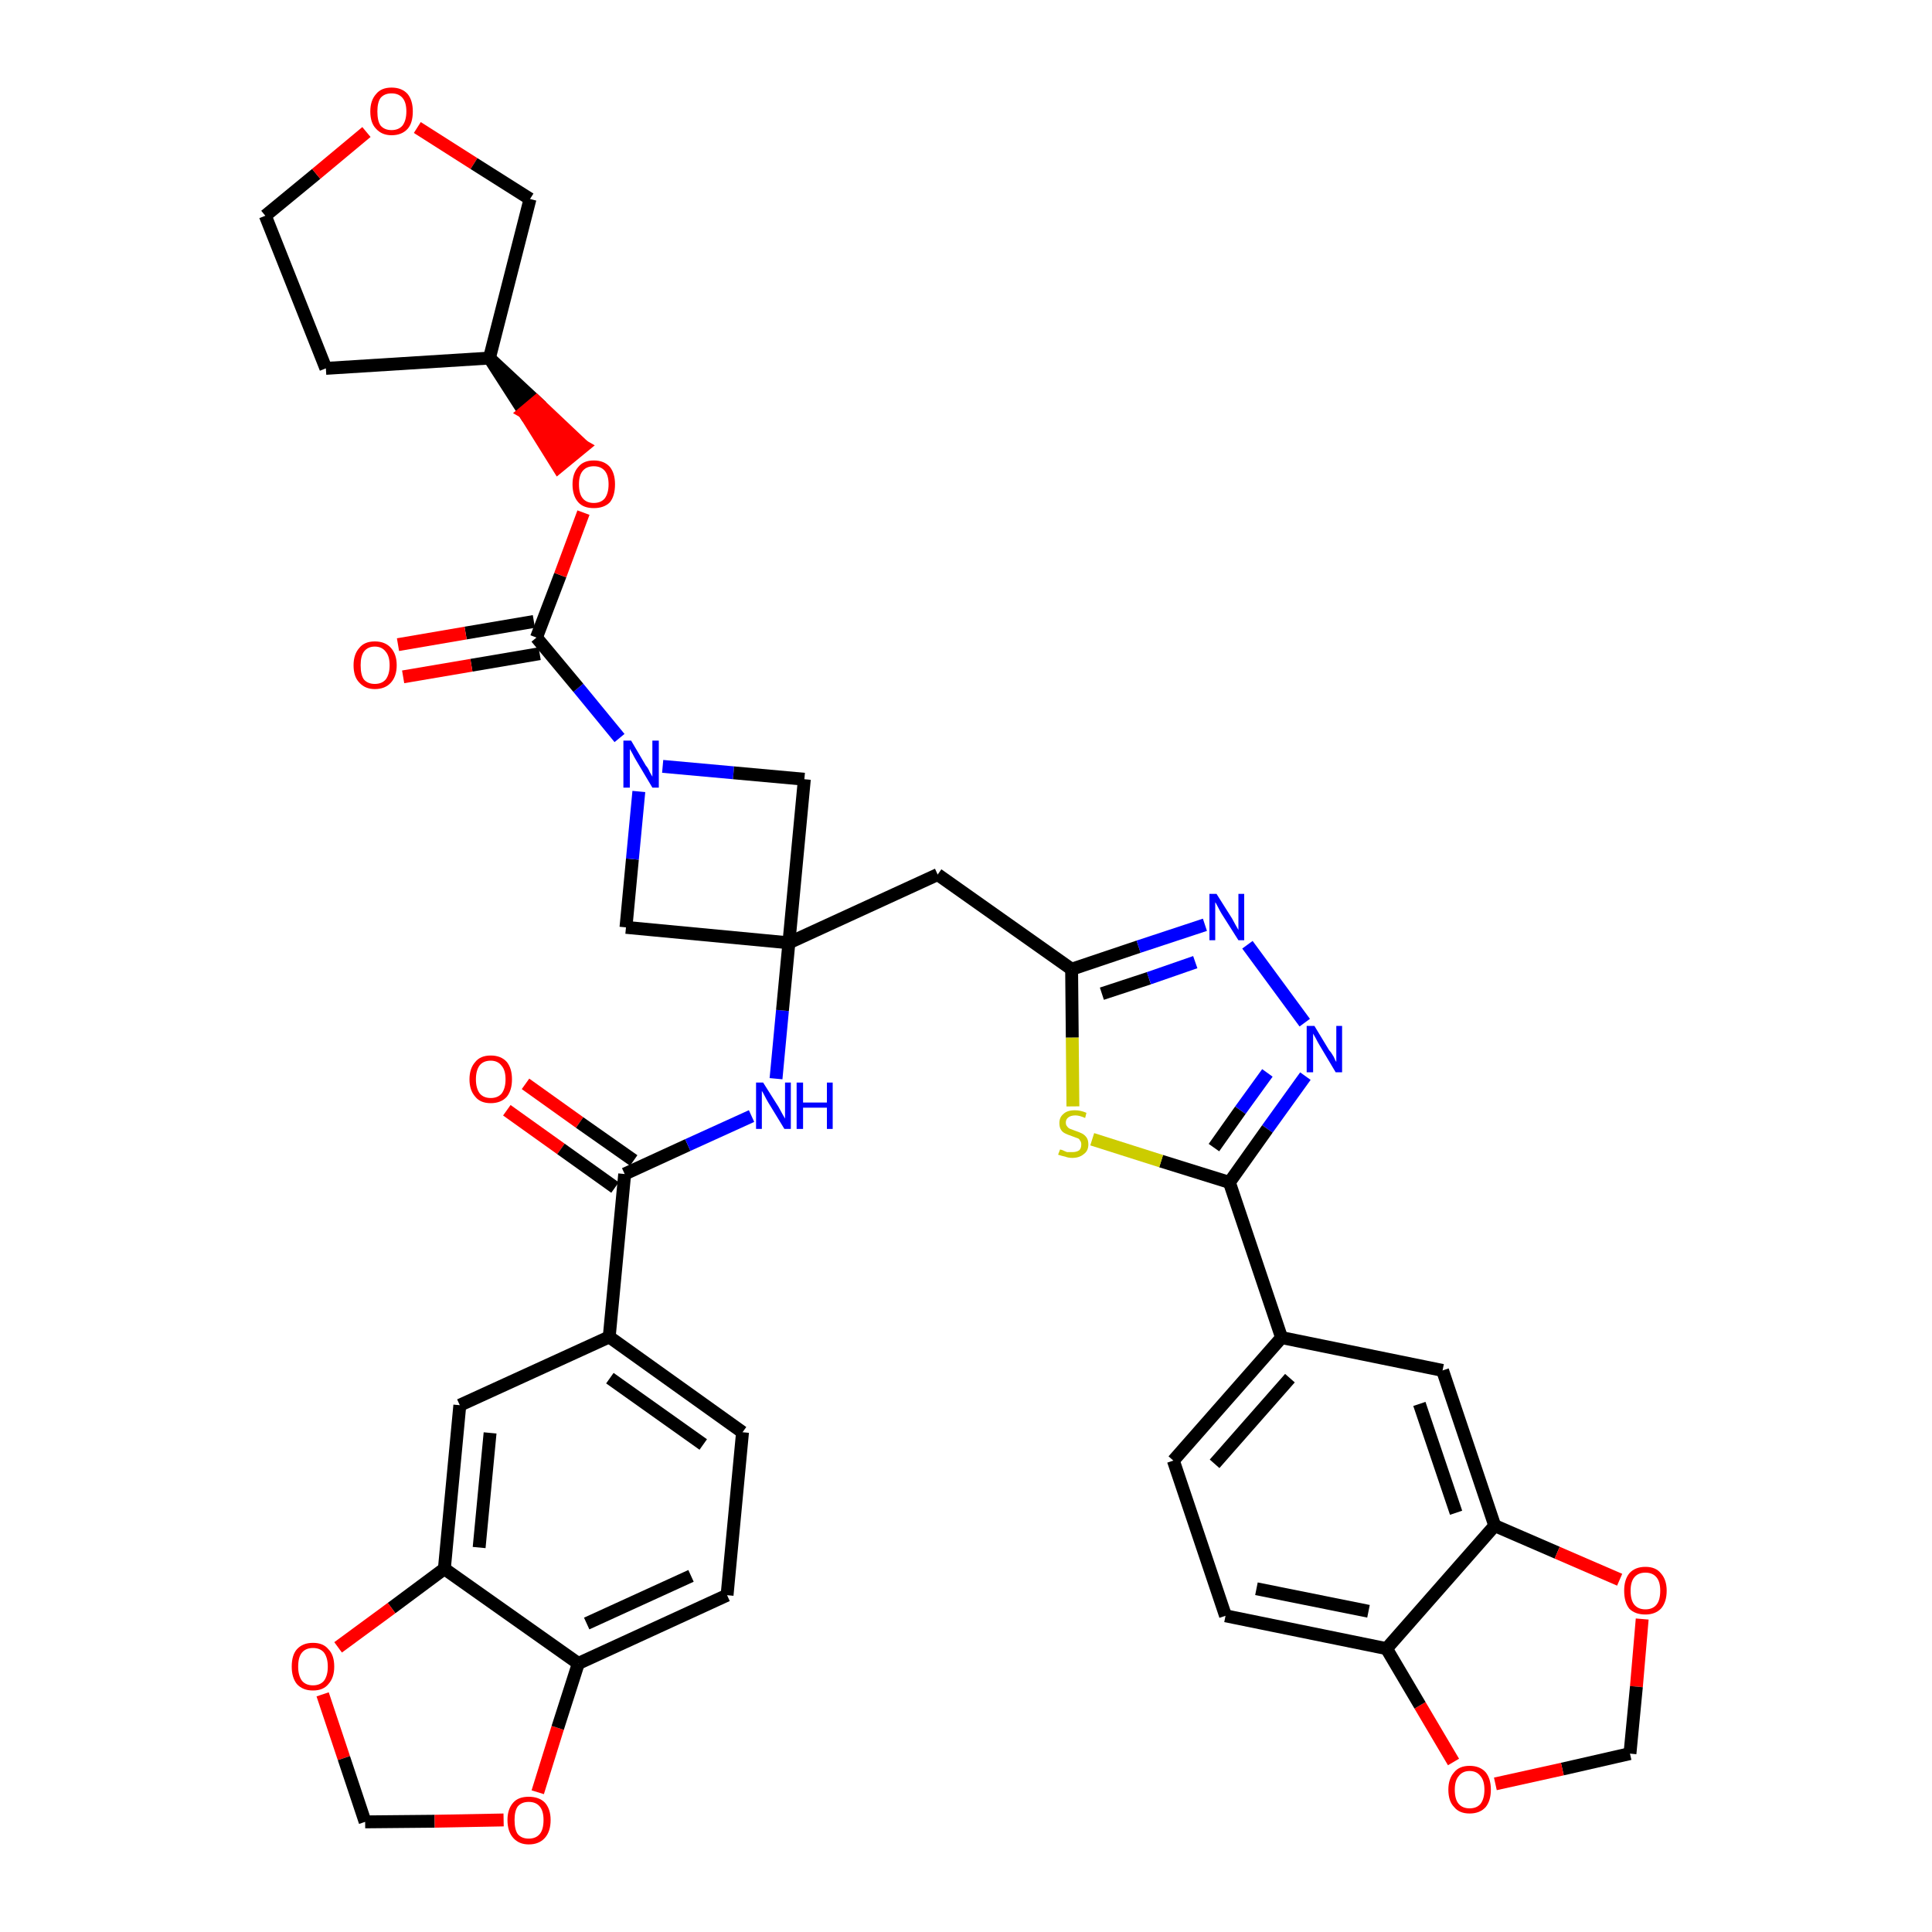 <?xml version='1.0' encoding='iso-8859-1'?>
<svg version='1.1' baseProfile='full'
              xmlns='http://www.w3.org/2000/svg'
                      xmlns:rdkit='http://www.rdkit.org/xml'
                      xmlns:xlink='http://www.w3.org/1999/xlink'
                  xml:space='preserve'
width='300px' height='300px' viewBox='0 0 300 300'>
<!-- END OF HEADER -->
<path class='bond-0 atom-0 atom-1' d='M 78.7,172.4 L 87.1,178.4' style='fill:none;fill-rule:evenodd;stroke:#FF0000;stroke-width:2.0px;stroke-linecap:butt;stroke-linejoin:miter;stroke-opacity:1' />
<path class='bond-0 atom-0 atom-1' d='M 87.1,178.4 L 95.5,184.4' style='fill:none;fill-rule:evenodd;stroke:#000000;stroke-width:2.0px;stroke-linecap:butt;stroke-linejoin:miter;stroke-opacity:1' />
<path class='bond-0 atom-0 atom-1' d='M 81.6,168.3 L 90.0,174.3' style='fill:none;fill-rule:evenodd;stroke:#FF0000;stroke-width:2.0px;stroke-linecap:butt;stroke-linejoin:miter;stroke-opacity:1' />
<path class='bond-0 atom-0 atom-1' d='M 90.0,174.3 L 98.4,180.2' style='fill:none;fill-rule:evenodd;stroke:#000000;stroke-width:2.0px;stroke-linecap:butt;stroke-linejoin:miter;stroke-opacity:1' />
<path class='bond-1 atom-1 atom-2' d='M 97.0,182.3 L 106.8,177.8' style='fill:none;fill-rule:evenodd;stroke:#000000;stroke-width:2.0px;stroke-linecap:butt;stroke-linejoin:miter;stroke-opacity:1' />
<path class='bond-1 atom-1 atom-2' d='M 106.8,177.8 L 116.7,173.3' style='fill:none;fill-rule:evenodd;stroke:#0000FF;stroke-width:2.0px;stroke-linecap:butt;stroke-linejoin:miter;stroke-opacity:1' />
<path class='bond-29 atom-1 atom-30' d='M 97.0,182.3 L 94.6,207.6' style='fill:none;fill-rule:evenodd;stroke:#000000;stroke-width:2.0px;stroke-linecap:butt;stroke-linejoin:miter;stroke-opacity:1' />
<path class='bond-2 atom-2 atom-3' d='M 120.5,167.5 L 121.5,156.9' style='fill:none;fill-rule:evenodd;stroke:#0000FF;stroke-width:2.0px;stroke-linecap:butt;stroke-linejoin:miter;stroke-opacity:1' />
<path class='bond-2 atom-2 atom-3' d='M 121.5,156.9 L 122.5,146.4' style='fill:none;fill-rule:evenodd;stroke:#000000;stroke-width:2.0px;stroke-linecap:butt;stroke-linejoin:miter;stroke-opacity:1' />
<path class='bond-3 atom-3 atom-4' d='M 122.5,146.4 L 145.6,135.8' style='fill:none;fill-rule:evenodd;stroke:#000000;stroke-width:2.0px;stroke-linecap:butt;stroke-linejoin:miter;stroke-opacity:1' />
<path class='bond-18 atom-3 atom-19' d='M 122.5,146.4 L 97.2,144.0' style='fill:none;fill-rule:evenodd;stroke:#000000;stroke-width:2.0px;stroke-linecap:butt;stroke-linejoin:miter;stroke-opacity:1' />
<path class='bond-38 atom-29 atom-3' d='M 124.9,121.0 L 122.5,146.4' style='fill:none;fill-rule:evenodd;stroke:#000000;stroke-width:2.0px;stroke-linecap:butt;stroke-linejoin:miter;stroke-opacity:1' />
<path class='bond-4 atom-4 atom-5' d='M 145.6,135.8 L 166.4,150.5' style='fill:none;fill-rule:evenodd;stroke:#000000;stroke-width:2.0px;stroke-linecap:butt;stroke-linejoin:miter;stroke-opacity:1' />
<path class='bond-5 atom-5 atom-6' d='M 166.4,150.5 L 176.8,147.0' style='fill:none;fill-rule:evenodd;stroke:#000000;stroke-width:2.0px;stroke-linecap:butt;stroke-linejoin:miter;stroke-opacity:1' />
<path class='bond-5 atom-5 atom-6' d='M 176.8,147.0 L 187.1,143.6' style='fill:none;fill-rule:evenodd;stroke:#0000FF;stroke-width:2.0px;stroke-linecap:butt;stroke-linejoin:miter;stroke-opacity:1' />
<path class='bond-5 atom-5 atom-6' d='M 171.1,154.3 L 178.4,151.9' style='fill:none;fill-rule:evenodd;stroke:#000000;stroke-width:2.0px;stroke-linecap:butt;stroke-linejoin:miter;stroke-opacity:1' />
<path class='bond-5 atom-5 atom-6' d='M 178.4,151.9 L 185.6,149.4' style='fill:none;fill-rule:evenodd;stroke:#0000FF;stroke-width:2.0px;stroke-linecap:butt;stroke-linejoin:miter;stroke-opacity:1' />
<path class='bond-40 atom-18 atom-5' d='M 166.6,171.8 L 166.5,161.1' style='fill:none;fill-rule:evenodd;stroke:#CCCC00;stroke-width:2.0px;stroke-linecap:butt;stroke-linejoin:miter;stroke-opacity:1' />
<path class='bond-40 atom-18 atom-5' d='M 166.5,161.1 L 166.4,150.5' style='fill:none;fill-rule:evenodd;stroke:#000000;stroke-width:2.0px;stroke-linecap:butt;stroke-linejoin:miter;stroke-opacity:1' />
<path class='bond-6 atom-6 atom-7' d='M 193.7,146.7 L 202.6,158.8' style='fill:none;fill-rule:evenodd;stroke:#0000FF;stroke-width:2.0px;stroke-linecap:butt;stroke-linejoin:miter;stroke-opacity:1' />
<path class='bond-7 atom-7 atom-8' d='M 202.7,167.1 L 196.8,175.3' style='fill:none;fill-rule:evenodd;stroke:#0000FF;stroke-width:2.0px;stroke-linecap:butt;stroke-linejoin:miter;stroke-opacity:1' />
<path class='bond-7 atom-7 atom-8' d='M 196.8,175.3 L 190.9,183.6' style='fill:none;fill-rule:evenodd;stroke:#000000;stroke-width:2.0px;stroke-linecap:butt;stroke-linejoin:miter;stroke-opacity:1' />
<path class='bond-7 atom-7 atom-8' d='M 196.8,166.6 L 192.6,172.4' style='fill:none;fill-rule:evenodd;stroke:#0000FF;stroke-width:2.0px;stroke-linecap:butt;stroke-linejoin:miter;stroke-opacity:1' />
<path class='bond-7 atom-7 atom-8' d='M 192.6,172.4 L 188.5,178.2' style='fill:none;fill-rule:evenodd;stroke:#000000;stroke-width:2.0px;stroke-linecap:butt;stroke-linejoin:miter;stroke-opacity:1' />
<path class='bond-8 atom-8 atom-9' d='M 190.9,183.6 L 199.0,207.7' style='fill:none;fill-rule:evenodd;stroke:#000000;stroke-width:2.0px;stroke-linecap:butt;stroke-linejoin:miter;stroke-opacity:1' />
<path class='bond-17 atom-8 atom-18' d='M 190.9,183.6 L 180.3,180.3' style='fill:none;fill-rule:evenodd;stroke:#000000;stroke-width:2.0px;stroke-linecap:butt;stroke-linejoin:miter;stroke-opacity:1' />
<path class='bond-17 atom-8 atom-18' d='M 180.3,180.3 L 169.6,176.9' style='fill:none;fill-rule:evenodd;stroke:#CCCC00;stroke-width:2.0px;stroke-linecap:butt;stroke-linejoin:miter;stroke-opacity:1' />
<path class='bond-9 atom-9 atom-10' d='M 199.0,207.7 L 182.2,226.8' style='fill:none;fill-rule:evenodd;stroke:#000000;stroke-width:2.0px;stroke-linecap:butt;stroke-linejoin:miter;stroke-opacity:1' />
<path class='bond-9 atom-9 atom-10' d='M 200.3,214.0 L 188.6,227.3' style='fill:none;fill-rule:evenodd;stroke:#000000;stroke-width:2.0px;stroke-linecap:butt;stroke-linejoin:miter;stroke-opacity:1' />
<path class='bond-43 atom-14 atom-9' d='M 224.0,212.8 L 199.0,207.7' style='fill:none;fill-rule:evenodd;stroke:#000000;stroke-width:2.0px;stroke-linecap:butt;stroke-linejoin:miter;stroke-opacity:1' />
<path class='bond-10 atom-10 atom-11' d='M 182.2,226.8 L 190.3,250.9' style='fill:none;fill-rule:evenodd;stroke:#000000;stroke-width:2.0px;stroke-linecap:butt;stroke-linejoin:miter;stroke-opacity:1' />
<path class='bond-11 atom-11 atom-12' d='M 190.3,250.9 L 215.3,256.0' style='fill:none;fill-rule:evenodd;stroke:#000000;stroke-width:2.0px;stroke-linecap:butt;stroke-linejoin:miter;stroke-opacity:1' />
<path class='bond-11 atom-11 atom-12' d='M 195.1,246.7 L 212.5,250.2' style='fill:none;fill-rule:evenodd;stroke:#000000;stroke-width:2.0px;stroke-linecap:butt;stroke-linejoin:miter;stroke-opacity:1' />
<path class='bond-12 atom-12 atom-13' d='M 215.3,256.0 L 232.1,236.9' style='fill:none;fill-rule:evenodd;stroke:#000000;stroke-width:2.0px;stroke-linecap:butt;stroke-linejoin:miter;stroke-opacity:1' />
<path class='bond-44 atom-17 atom-12' d='M 225.7,273.6 L 220.5,264.8' style='fill:none;fill-rule:evenodd;stroke:#FF0000;stroke-width:2.0px;stroke-linecap:butt;stroke-linejoin:miter;stroke-opacity:1' />
<path class='bond-44 atom-17 atom-12' d='M 220.5,264.8 L 215.3,256.0' style='fill:none;fill-rule:evenodd;stroke:#000000;stroke-width:2.0px;stroke-linecap:butt;stroke-linejoin:miter;stroke-opacity:1' />
<path class='bond-13 atom-13 atom-14' d='M 232.1,236.9 L 224.0,212.8' style='fill:none;fill-rule:evenodd;stroke:#000000;stroke-width:2.0px;stroke-linecap:butt;stroke-linejoin:miter;stroke-opacity:1' />
<path class='bond-13 atom-13 atom-14' d='M 226.1,234.9 L 220.4,218.0' style='fill:none;fill-rule:evenodd;stroke:#000000;stroke-width:2.0px;stroke-linecap:butt;stroke-linejoin:miter;stroke-opacity:1' />
<path class='bond-14 atom-13 atom-15' d='M 232.1,236.9 L 241.8,241.1' style='fill:none;fill-rule:evenodd;stroke:#000000;stroke-width:2.0px;stroke-linecap:butt;stroke-linejoin:miter;stroke-opacity:1' />
<path class='bond-14 atom-13 atom-15' d='M 241.8,241.1 L 251.5,245.3' style='fill:none;fill-rule:evenodd;stroke:#FF0000;stroke-width:2.0px;stroke-linecap:butt;stroke-linejoin:miter;stroke-opacity:1' />
<path class='bond-15 atom-15 atom-16' d='M 255.0,251.4 L 254.1,261.9' style='fill:none;fill-rule:evenodd;stroke:#FF0000;stroke-width:2.0px;stroke-linecap:butt;stroke-linejoin:miter;stroke-opacity:1' />
<path class='bond-15 atom-15 atom-16' d='M 254.1,261.9 L 253.1,272.3' style='fill:none;fill-rule:evenodd;stroke:#000000;stroke-width:2.0px;stroke-linecap:butt;stroke-linejoin:miter;stroke-opacity:1' />
<path class='bond-16 atom-16 atom-17' d='M 253.1,272.3 L 242.6,274.7' style='fill:none;fill-rule:evenodd;stroke:#000000;stroke-width:2.0px;stroke-linecap:butt;stroke-linejoin:miter;stroke-opacity:1' />
<path class='bond-16 atom-16 atom-17' d='M 242.6,274.7 L 232.2,277.0' style='fill:none;fill-rule:evenodd;stroke:#FF0000;stroke-width:2.0px;stroke-linecap:butt;stroke-linejoin:miter;stroke-opacity:1' />
<path class='bond-19 atom-19 atom-20' d='M 97.2,144.0 L 98.2,133.4' style='fill:none;fill-rule:evenodd;stroke:#000000;stroke-width:2.0px;stroke-linecap:butt;stroke-linejoin:miter;stroke-opacity:1' />
<path class='bond-19 atom-19 atom-20' d='M 98.2,133.4 L 99.2,122.9' style='fill:none;fill-rule:evenodd;stroke:#0000FF;stroke-width:2.0px;stroke-linecap:butt;stroke-linejoin:miter;stroke-opacity:1' />
<path class='bond-20 atom-20 atom-21' d='M 96.2,114.6 L 89.8,106.8' style='fill:none;fill-rule:evenodd;stroke:#0000FF;stroke-width:2.0px;stroke-linecap:butt;stroke-linejoin:miter;stroke-opacity:1' />
<path class='bond-20 atom-20 atom-21' d='M 89.8,106.8 L 83.3,99.0' style='fill:none;fill-rule:evenodd;stroke:#000000;stroke-width:2.0px;stroke-linecap:butt;stroke-linejoin:miter;stroke-opacity:1' />
<path class='bond-28 atom-20 atom-29' d='M 102.9,119.0 L 113.9,120.0' style='fill:none;fill-rule:evenodd;stroke:#0000FF;stroke-width:2.0px;stroke-linecap:butt;stroke-linejoin:miter;stroke-opacity:1' />
<path class='bond-28 atom-20 atom-29' d='M 113.9,120.0 L 124.9,121.0' style='fill:none;fill-rule:evenodd;stroke:#000000;stroke-width:2.0px;stroke-linecap:butt;stroke-linejoin:miter;stroke-opacity:1' />
<path class='bond-21 atom-21 atom-22' d='M 82.9,96.5 L 72.3,98.3' style='fill:none;fill-rule:evenodd;stroke:#000000;stroke-width:2.0px;stroke-linecap:butt;stroke-linejoin:miter;stroke-opacity:1' />
<path class='bond-21 atom-21 atom-22' d='M 72.3,98.3 L 61.8,100.1' style='fill:none;fill-rule:evenodd;stroke:#FF0000;stroke-width:2.0px;stroke-linecap:butt;stroke-linejoin:miter;stroke-opacity:1' />
<path class='bond-21 atom-21 atom-22' d='M 83.8,101.5 L 73.2,103.3' style='fill:none;fill-rule:evenodd;stroke:#000000;stroke-width:2.0px;stroke-linecap:butt;stroke-linejoin:miter;stroke-opacity:1' />
<path class='bond-21 atom-21 atom-22' d='M 73.2,103.3 L 62.6,105.1' style='fill:none;fill-rule:evenodd;stroke:#FF0000;stroke-width:2.0px;stroke-linecap:butt;stroke-linejoin:miter;stroke-opacity:1' />
<path class='bond-22 atom-21 atom-23' d='M 83.3,99.0 L 87.0,89.3' style='fill:none;fill-rule:evenodd;stroke:#000000;stroke-width:2.0px;stroke-linecap:butt;stroke-linejoin:miter;stroke-opacity:1' />
<path class='bond-22 atom-21 atom-23' d='M 87.0,89.3 L 90.6,79.6' style='fill:none;fill-rule:evenodd;stroke:#FF0000;stroke-width:2.0px;stroke-linecap:butt;stroke-linejoin:miter;stroke-opacity:1' />
<path class='bond-23 atom-24 atom-23' d='M 76.0,55.6 L 81.4,64.0 L 83.3,62.4 Z' style='fill:#000000;fill-rule:evenodd;fill-opacity:1;stroke:#000000;stroke-width:2.0px;stroke-linecap:butt;stroke-linejoin:miter;stroke-opacity:1;' />
<path class='bond-23 atom-24 atom-23' d='M 81.4,64.0 L 90.6,69.3 L 86.7,72.5 Z' style='fill:#FF0000;fill-rule:evenodd;fill-opacity:1;stroke:#FF0000;stroke-width:2.0px;stroke-linecap:butt;stroke-linejoin:miter;stroke-opacity:1;' />
<path class='bond-23 atom-24 atom-23' d='M 81.4,64.0 L 83.3,62.4 L 90.6,69.3 Z' style='fill:#FF0000;fill-rule:evenodd;fill-opacity:1;stroke:#FF0000;stroke-width:2.0px;stroke-linecap:butt;stroke-linejoin:miter;stroke-opacity:1;' />
<path class='bond-24 atom-24 atom-25' d='M 76.0,55.6 L 50.6,57.2' style='fill:none;fill-rule:evenodd;stroke:#000000;stroke-width:2.0px;stroke-linecap:butt;stroke-linejoin:miter;stroke-opacity:1' />
<path class='bond-41 atom-28 atom-24' d='M 82.3,30.9 L 76.0,55.6' style='fill:none;fill-rule:evenodd;stroke:#000000;stroke-width:2.0px;stroke-linecap:butt;stroke-linejoin:miter;stroke-opacity:1' />
<path class='bond-25 atom-25 atom-26' d='M 50.6,57.2 L 41.2,33.5' style='fill:none;fill-rule:evenodd;stroke:#000000;stroke-width:2.0px;stroke-linecap:butt;stroke-linejoin:miter;stroke-opacity:1' />
<path class='bond-26 atom-26 atom-27' d='M 41.2,33.5 L 49.1,27.0' style='fill:none;fill-rule:evenodd;stroke:#000000;stroke-width:2.0px;stroke-linecap:butt;stroke-linejoin:miter;stroke-opacity:1' />
<path class='bond-26 atom-26 atom-27' d='M 49.1,27.0 L 56.9,20.5' style='fill:none;fill-rule:evenodd;stroke:#FF0000;stroke-width:2.0px;stroke-linecap:butt;stroke-linejoin:miter;stroke-opacity:1' />
<path class='bond-27 atom-27 atom-28' d='M 64.8,19.8 L 73.6,25.4' style='fill:none;fill-rule:evenodd;stroke:#FF0000;stroke-width:2.0px;stroke-linecap:butt;stroke-linejoin:miter;stroke-opacity:1' />
<path class='bond-27 atom-27 atom-28' d='M 73.6,25.4 L 82.3,30.9' style='fill:none;fill-rule:evenodd;stroke:#000000;stroke-width:2.0px;stroke-linecap:butt;stroke-linejoin:miter;stroke-opacity:1' />
<path class='bond-30 atom-30 atom-31' d='M 94.6,207.6 L 115.3,222.4' style='fill:none;fill-rule:evenodd;stroke:#000000;stroke-width:2.0px;stroke-linecap:butt;stroke-linejoin:miter;stroke-opacity:1' />
<path class='bond-30 atom-30 atom-31' d='M 94.7,214.0 L 109.2,224.3' style='fill:none;fill-rule:evenodd;stroke:#000000;stroke-width:2.0px;stroke-linecap:butt;stroke-linejoin:miter;stroke-opacity:1' />
<path class='bond-39 atom-35 atom-30' d='M 71.4,218.2 L 94.6,207.6' style='fill:none;fill-rule:evenodd;stroke:#000000;stroke-width:2.0px;stroke-linecap:butt;stroke-linejoin:miter;stroke-opacity:1' />
<path class='bond-31 atom-31 atom-32' d='M 115.3,222.4 L 112.9,247.7' style='fill:none;fill-rule:evenodd;stroke:#000000;stroke-width:2.0px;stroke-linecap:butt;stroke-linejoin:miter;stroke-opacity:1' />
<path class='bond-32 atom-32 atom-33' d='M 112.9,247.7 L 89.8,258.3' style='fill:none;fill-rule:evenodd;stroke:#000000;stroke-width:2.0px;stroke-linecap:butt;stroke-linejoin:miter;stroke-opacity:1' />
<path class='bond-32 atom-32 atom-33' d='M 107.3,244.7 L 91.1,252.1' style='fill:none;fill-rule:evenodd;stroke:#000000;stroke-width:2.0px;stroke-linecap:butt;stroke-linejoin:miter;stroke-opacity:1' />
<path class='bond-33 atom-33 atom-34' d='M 89.8,258.3 L 69.0,243.6' style='fill:none;fill-rule:evenodd;stroke:#000000;stroke-width:2.0px;stroke-linecap:butt;stroke-linejoin:miter;stroke-opacity:1' />
<path class='bond-42 atom-38 atom-33' d='M 83.5,278.3 L 86.6,268.3' style='fill:none;fill-rule:evenodd;stroke:#FF0000;stroke-width:2.0px;stroke-linecap:butt;stroke-linejoin:miter;stroke-opacity:1' />
<path class='bond-42 atom-38 atom-33' d='M 86.6,268.3 L 89.8,258.3' style='fill:none;fill-rule:evenodd;stroke:#000000;stroke-width:2.0px;stroke-linecap:butt;stroke-linejoin:miter;stroke-opacity:1' />
<path class='bond-34 atom-34 atom-35' d='M 69.0,243.6 L 71.4,218.2' style='fill:none;fill-rule:evenodd;stroke:#000000;stroke-width:2.0px;stroke-linecap:butt;stroke-linejoin:miter;stroke-opacity:1' />
<path class='bond-34 atom-34 atom-35' d='M 74.4,240.3 L 76.1,222.5' style='fill:none;fill-rule:evenodd;stroke:#000000;stroke-width:2.0px;stroke-linecap:butt;stroke-linejoin:miter;stroke-opacity:1' />
<path class='bond-35 atom-34 atom-36' d='M 69.0,243.6 L 60.8,249.7' style='fill:none;fill-rule:evenodd;stroke:#000000;stroke-width:2.0px;stroke-linecap:butt;stroke-linejoin:miter;stroke-opacity:1' />
<path class='bond-35 atom-34 atom-36' d='M 60.8,249.7 L 52.5,255.8' style='fill:none;fill-rule:evenodd;stroke:#FF0000;stroke-width:2.0px;stroke-linecap:butt;stroke-linejoin:miter;stroke-opacity:1' />
<path class='bond-36 atom-36 atom-37' d='M 50.1,263.1 L 53.4,273.0' style='fill:none;fill-rule:evenodd;stroke:#FF0000;stroke-width:2.0px;stroke-linecap:butt;stroke-linejoin:miter;stroke-opacity:1' />
<path class='bond-36 atom-36 atom-37' d='M 53.4,273.0 L 56.7,282.9' style='fill:none;fill-rule:evenodd;stroke:#000000;stroke-width:2.0px;stroke-linecap:butt;stroke-linejoin:miter;stroke-opacity:1' />
<path class='bond-37 atom-37 atom-38' d='M 56.7,282.9 L 67.5,282.8' style='fill:none;fill-rule:evenodd;stroke:#000000;stroke-width:2.0px;stroke-linecap:butt;stroke-linejoin:miter;stroke-opacity:1' />
<path class='bond-37 atom-37 atom-38' d='M 67.5,282.8 L 78.2,282.6' style='fill:none;fill-rule:evenodd;stroke:#FF0000;stroke-width:2.0px;stroke-linecap:butt;stroke-linejoin:miter;stroke-opacity:1' />
<path  class='atom-0' d='M 72.9 167.6
Q 72.9 165.9, 73.8 164.9
Q 74.6 163.9, 76.2 163.9
Q 77.8 163.9, 78.7 164.9
Q 79.5 165.9, 79.5 167.6
Q 79.5 169.3, 78.7 170.3
Q 77.8 171.3, 76.2 171.3
Q 74.6 171.3, 73.8 170.3
Q 72.9 169.3, 72.9 167.6
M 76.2 170.5
Q 77.3 170.5, 77.9 169.8
Q 78.5 169.0, 78.5 167.6
Q 78.5 166.2, 77.9 165.5
Q 77.3 164.7, 76.2 164.7
Q 75.1 164.7, 74.5 165.4
Q 73.9 166.2, 73.9 167.6
Q 73.9 169.0, 74.5 169.8
Q 75.1 170.5, 76.2 170.5
' fill='#FF0000'/>
<path  class='atom-2' d='M 118.5 168.1
L 120.9 171.9
Q 121.1 172.3, 121.5 173.0
Q 121.9 173.7, 121.9 173.7
L 121.9 168.1
L 122.8 168.1
L 122.8 175.3
L 121.8 175.3
L 119.3 171.2
Q 119.0 170.7, 118.7 170.1
Q 118.4 169.5, 118.3 169.4
L 118.3 175.3
L 117.4 175.3
L 117.4 168.1
L 118.5 168.1
' fill='#0000FF'/>
<path  class='atom-2' d='M 123.7 168.1
L 124.7 168.1
L 124.7 171.2
L 128.4 171.2
L 128.4 168.1
L 129.3 168.1
L 129.3 175.3
L 128.4 175.3
L 128.4 172.0
L 124.7 172.0
L 124.7 175.3
L 123.7 175.3
L 123.7 168.1
' fill='#0000FF'/>
<path  class='atom-6' d='M 188.9 138.8
L 191.3 142.6
Q 191.5 143.0, 191.9 143.7
Q 192.3 144.4, 192.3 144.4
L 192.3 138.8
L 193.2 138.8
L 193.2 146.0
L 192.3 146.0
L 189.7 141.9
Q 189.4 141.4, 189.1 140.8
Q 188.8 140.2, 188.7 140.1
L 188.7 146.0
L 187.8 146.0
L 187.8 138.8
L 188.9 138.8
' fill='#0000FF'/>
<path  class='atom-7' d='M 204.1 159.3
L 206.4 163.1
Q 206.7 163.4, 207.1 164.1
Q 207.4 164.8, 207.5 164.9
L 207.5 159.3
L 208.4 159.3
L 208.4 166.5
L 207.4 166.5
L 204.9 162.3
Q 204.6 161.8, 204.3 161.2
Q 204.0 160.7, 203.9 160.5
L 203.9 166.5
L 202.9 166.5
L 202.9 159.3
L 204.1 159.3
' fill='#0000FF'/>
<path  class='atom-15' d='M 252.2 247.0
Q 252.2 245.3, 253.0 244.3
Q 253.9 243.3, 255.5 243.3
Q 257.1 243.3, 257.9 244.3
Q 258.8 245.3, 258.8 247.0
Q 258.8 248.8, 257.9 249.8
Q 257.0 250.7, 255.5 250.7
Q 253.9 250.7, 253.0 249.8
Q 252.2 248.8, 252.2 247.0
M 255.5 249.9
Q 256.6 249.9, 257.2 249.2
Q 257.8 248.5, 257.8 247.0
Q 257.8 245.6, 257.2 244.9
Q 256.6 244.2, 255.5 244.2
Q 254.4 244.2, 253.8 244.9
Q 253.2 245.6, 253.2 247.0
Q 253.2 248.5, 253.8 249.2
Q 254.4 249.9, 255.5 249.9
' fill='#FF0000'/>
<path  class='atom-17' d='M 224.9 277.9
Q 224.9 276.2, 225.8 275.2
Q 226.6 274.2, 228.2 274.2
Q 229.8 274.2, 230.7 275.2
Q 231.5 276.2, 231.5 277.9
Q 231.5 279.6, 230.7 280.6
Q 229.8 281.6, 228.2 281.6
Q 226.6 281.6, 225.8 280.6
Q 224.9 279.7, 224.9 277.9
M 228.2 280.8
Q 229.3 280.8, 229.9 280.1
Q 230.5 279.3, 230.5 277.9
Q 230.5 276.5, 229.9 275.8
Q 229.3 275.0, 228.2 275.0
Q 227.1 275.0, 226.5 275.8
Q 225.9 276.5, 225.9 277.9
Q 225.9 279.4, 226.5 280.1
Q 227.1 280.8, 228.2 280.8
' fill='#FF0000'/>
<path  class='atom-18' d='M 164.6 178.5
Q 164.7 178.5, 165.0 178.6
Q 165.4 178.8, 165.7 178.9
Q 166.1 178.9, 166.5 178.9
Q 167.2 178.9, 167.6 178.6
Q 167.9 178.3, 167.9 177.7
Q 167.9 177.3, 167.7 177.1
Q 167.6 176.8, 167.2 176.7
Q 166.9 176.6, 166.4 176.4
Q 165.8 176.2, 165.4 176.0
Q 165.0 175.8, 164.8 175.5
Q 164.5 175.1, 164.5 174.4
Q 164.5 173.5, 165.1 173.0
Q 165.7 172.4, 166.9 172.4
Q 167.8 172.4, 168.7 172.8
L 168.5 173.6
Q 167.6 173.2, 167.0 173.2
Q 166.3 173.2, 165.9 173.5
Q 165.5 173.8, 165.5 174.3
Q 165.5 174.7, 165.7 174.9
Q 165.9 175.2, 166.2 175.3
Q 166.5 175.4, 167.0 175.6
Q 167.6 175.8, 168.0 176.0
Q 168.4 176.2, 168.7 176.6
Q 169.0 177.0, 169.0 177.7
Q 169.0 178.7, 168.3 179.2
Q 167.6 179.8, 166.5 179.8
Q 165.9 179.8, 165.4 179.6
Q 164.9 179.5, 164.3 179.3
L 164.6 178.5
' fill='#CCCC00'/>
<path  class='atom-20' d='M 98.0 115.0
L 100.3 118.9
Q 100.6 119.2, 100.9 119.9
Q 101.3 120.6, 101.3 120.6
L 101.3 115.0
L 102.3 115.0
L 102.3 122.3
L 101.3 122.3
L 98.8 118.1
Q 98.5 117.6, 98.2 117.0
Q 97.9 116.5, 97.8 116.3
L 97.8 122.3
L 96.8 122.3
L 96.8 115.0
L 98.0 115.0
' fill='#0000FF'/>
<path  class='atom-22' d='M 54.9 103.3
Q 54.9 101.6, 55.8 100.6
Q 56.6 99.6, 58.2 99.6
Q 59.8 99.6, 60.7 100.6
Q 61.6 101.6, 61.6 103.3
Q 61.6 105.0, 60.7 106.0
Q 59.8 107.0, 58.2 107.0
Q 56.7 107.0, 55.8 106.0
Q 54.9 105.1, 54.9 103.3
M 58.2 106.2
Q 59.3 106.2, 59.9 105.5
Q 60.5 104.7, 60.5 103.3
Q 60.5 101.9, 59.9 101.2
Q 59.3 100.4, 58.2 100.4
Q 57.1 100.4, 56.5 101.2
Q 56.0 101.9, 56.0 103.3
Q 56.0 104.8, 56.5 105.5
Q 57.1 106.2, 58.2 106.2
' fill='#FF0000'/>
<path  class='atom-23' d='M 88.9 75.2
Q 88.9 73.5, 89.8 72.5
Q 90.6 71.5, 92.2 71.5
Q 93.8 71.5, 94.7 72.5
Q 95.5 73.5, 95.5 75.2
Q 95.5 77.0, 94.7 78.0
Q 93.8 78.9, 92.2 78.9
Q 90.6 78.9, 89.8 78.0
Q 88.9 77.0, 88.9 75.2
M 92.2 78.1
Q 93.3 78.1, 93.9 77.4
Q 94.5 76.6, 94.5 75.2
Q 94.5 73.8, 93.9 73.1
Q 93.3 72.4, 92.2 72.4
Q 91.1 72.4, 90.5 73.1
Q 89.9 73.8, 89.9 75.2
Q 89.9 76.7, 90.5 77.4
Q 91.1 78.1, 92.2 78.1
' fill='#FF0000'/>
<path  class='atom-27' d='M 57.5 17.3
Q 57.5 15.6, 58.4 14.6
Q 59.2 13.6, 60.8 13.6
Q 62.4 13.6, 63.3 14.6
Q 64.1 15.6, 64.1 17.3
Q 64.1 19.1, 63.3 20.0
Q 62.4 21.0, 60.8 21.0
Q 59.3 21.0, 58.4 20.0
Q 57.5 19.1, 57.5 17.3
M 60.8 20.2
Q 61.9 20.2, 62.5 19.5
Q 63.1 18.7, 63.1 17.3
Q 63.1 15.9, 62.5 15.2
Q 61.9 14.5, 60.8 14.5
Q 59.7 14.5, 59.1 15.2
Q 58.6 15.9, 58.6 17.3
Q 58.6 18.8, 59.1 19.5
Q 59.7 20.2, 60.8 20.2
' fill='#FF0000'/>
<path  class='atom-36' d='M 45.3 258.8
Q 45.3 257.0, 46.1 256.1
Q 47.0 255.1, 48.6 255.1
Q 50.2 255.1, 51.0 256.1
Q 51.9 257.0, 51.9 258.8
Q 51.9 260.5, 51.0 261.5
Q 50.2 262.5, 48.6 262.5
Q 47.0 262.5, 46.1 261.5
Q 45.3 260.5, 45.3 258.8
M 48.6 261.7
Q 49.7 261.7, 50.3 261.0
Q 50.9 260.2, 50.9 258.8
Q 50.9 257.4, 50.3 256.6
Q 49.7 255.9, 48.6 255.9
Q 47.5 255.9, 46.9 256.6
Q 46.3 257.3, 46.3 258.8
Q 46.3 260.2, 46.9 261.0
Q 47.5 261.7, 48.6 261.7
' fill='#FF0000'/>
<path  class='atom-38' d='M 78.8 282.6
Q 78.8 280.9, 79.7 279.9
Q 80.5 279.0, 82.1 279.0
Q 83.7 279.0, 84.6 279.9
Q 85.5 280.9, 85.5 282.6
Q 85.5 284.4, 84.6 285.4
Q 83.7 286.4, 82.1 286.4
Q 80.6 286.4, 79.7 285.4
Q 78.8 284.4, 78.8 282.6
M 82.1 285.5
Q 83.2 285.5, 83.8 284.8
Q 84.4 284.1, 84.4 282.6
Q 84.4 281.2, 83.8 280.5
Q 83.2 279.8, 82.1 279.8
Q 81.0 279.8, 80.4 280.5
Q 79.9 281.2, 79.9 282.6
Q 79.9 284.1, 80.4 284.8
Q 81.0 285.5, 82.1 285.5
' fill='#FF0000'/>
</svg>
